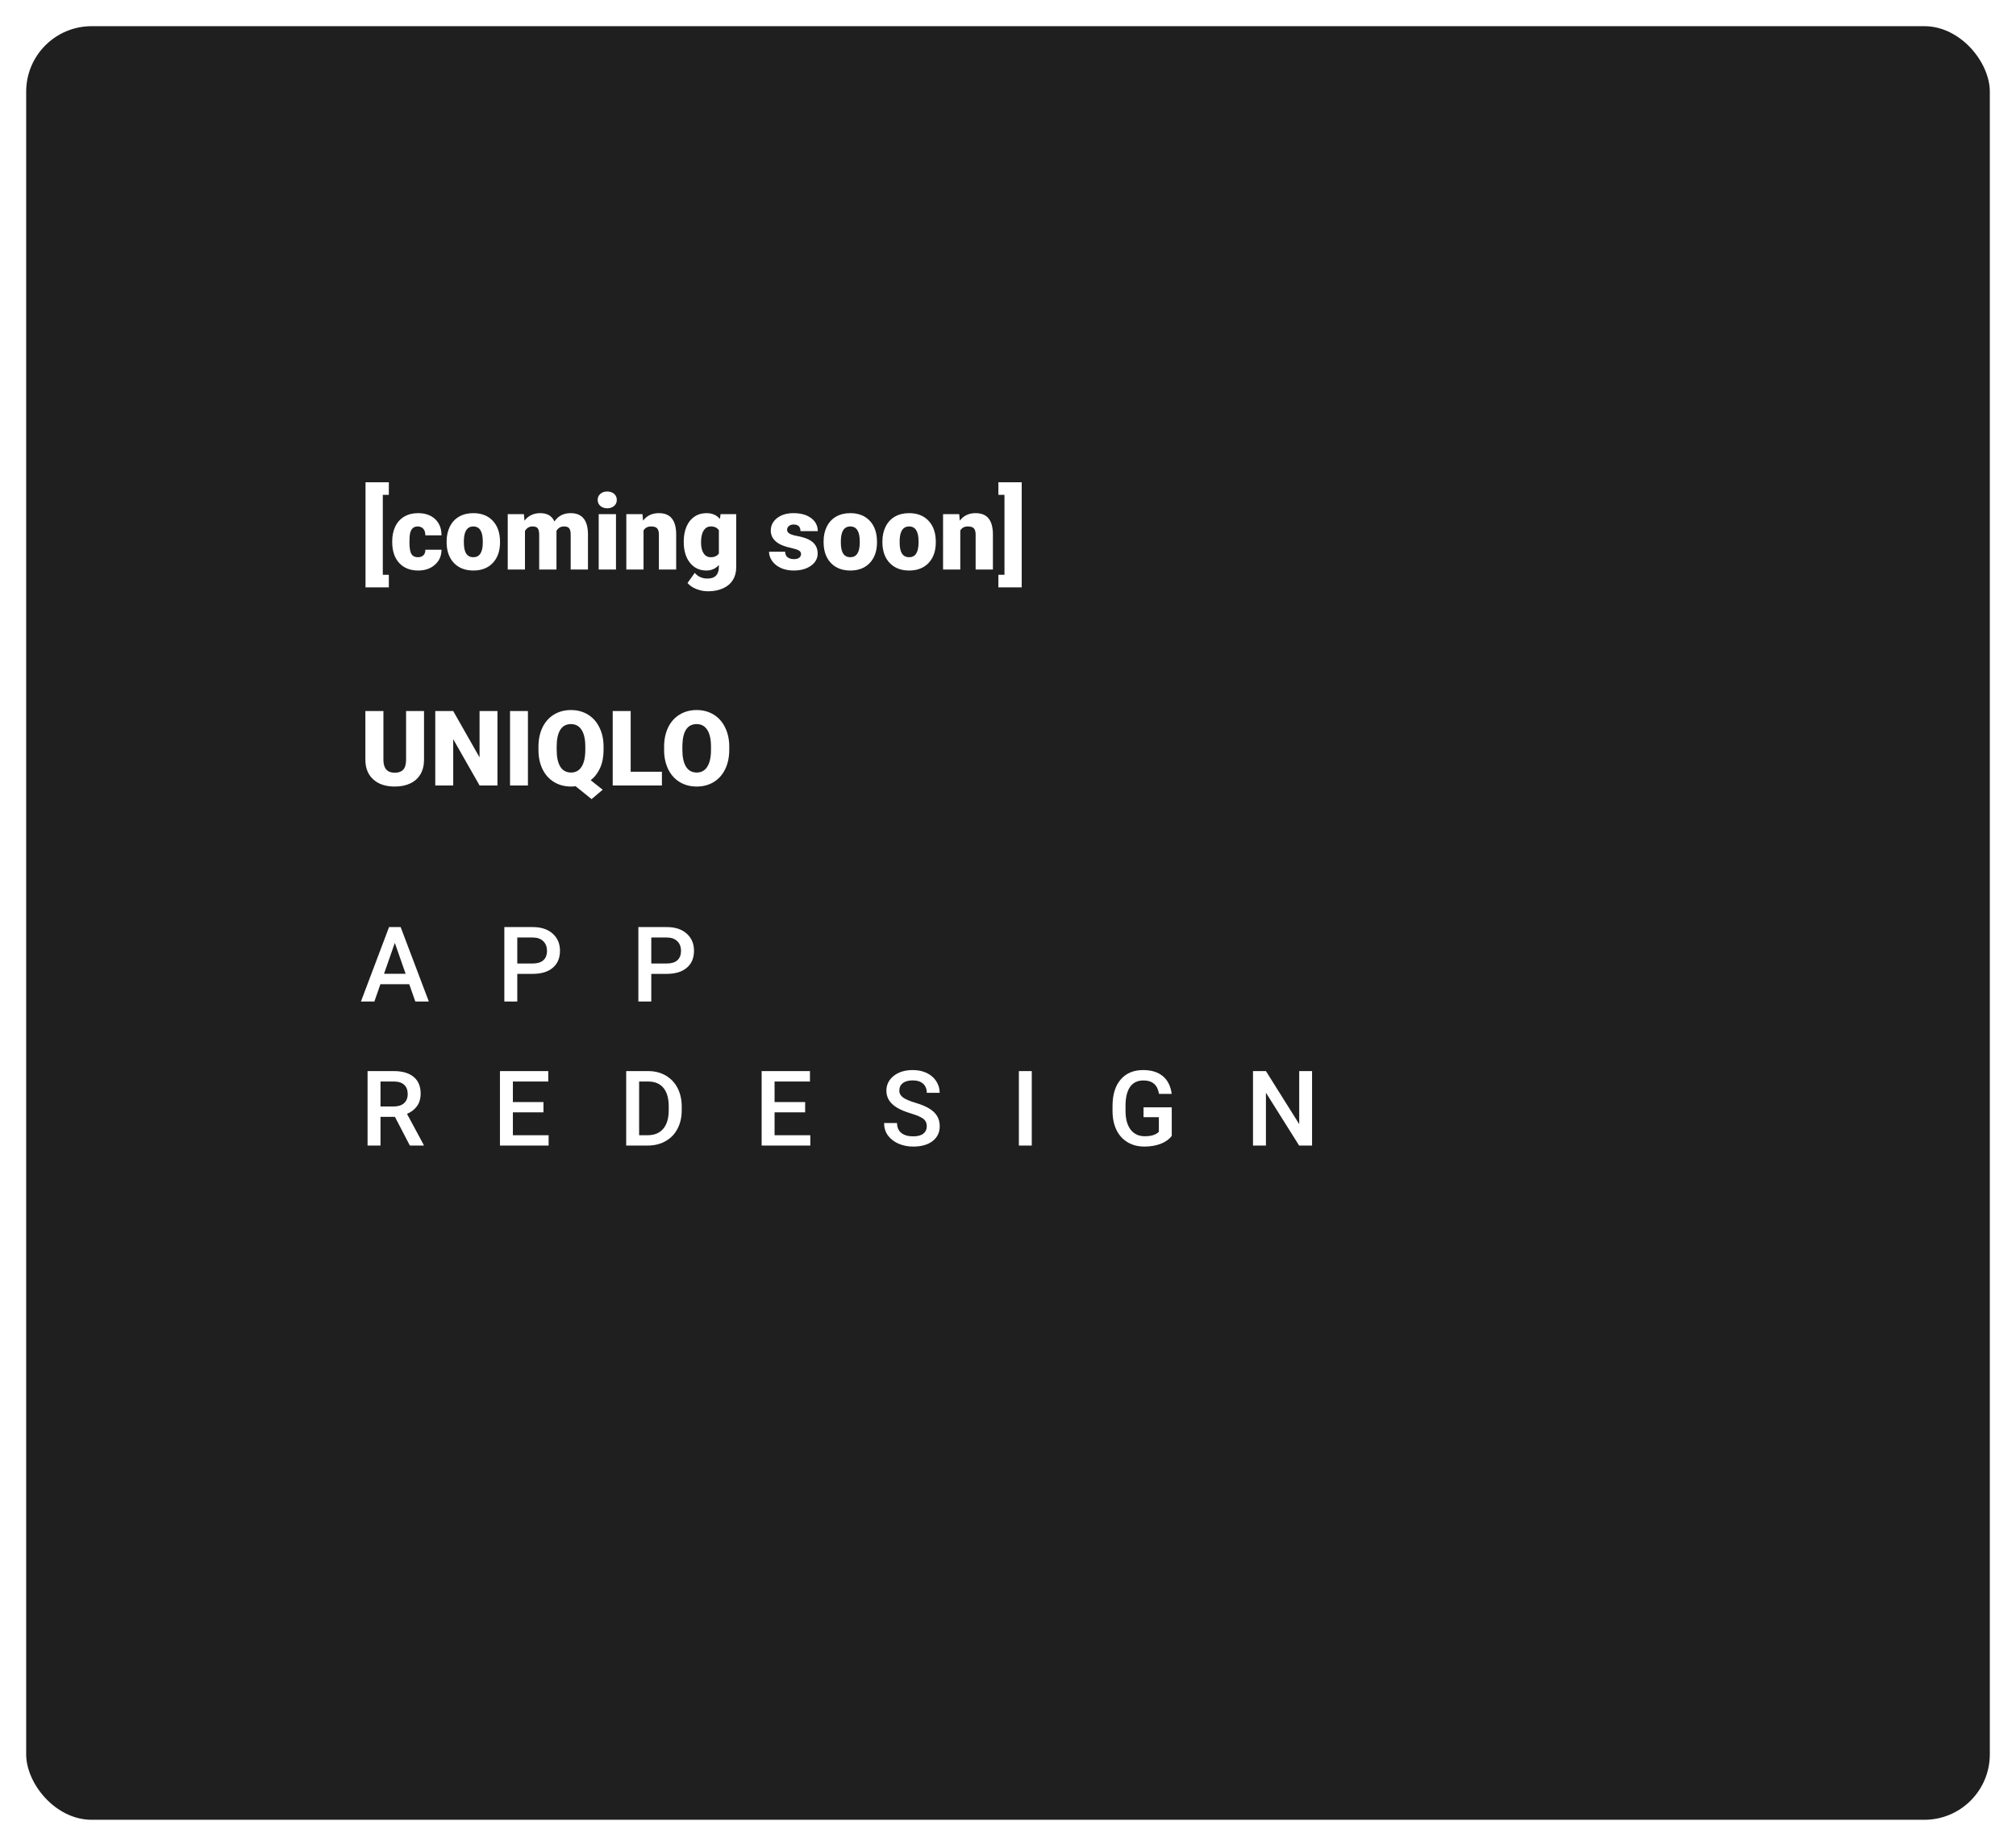 <svg width="308" height="282" viewBox="0 0 308 282" fill="none" xmlns="http://www.w3.org/2000/svg">
<g filter="url(#filter0_d)">
<rect x="4" width="300" height="274" rx="10" fill="#1F1F1F"/>
</g>
<path d="M62.523 150.352H58.117L57.195 153H55.141L59.438 141.625H61.211L65.516 153H63.453L62.523 150.352ZM58.672 148.758H61.969L60.32 144.039L58.672 148.758ZM79.029 148.773V153H77.052V141.625H81.404C82.675 141.625 83.683 141.956 84.427 142.617C85.177 143.279 85.552 144.154 85.552 145.242C85.552 146.357 85.185 147.224 84.451 147.844C83.722 148.464 82.698 148.773 81.381 148.773H79.029ZM79.029 147.188H81.404C82.107 147.188 82.644 147.023 83.013 146.695C83.383 146.362 83.568 145.883 83.568 145.258C83.568 144.643 83.381 144.154 83.006 143.789C82.631 143.419 82.115 143.229 81.459 143.219H79.029V147.188ZM99.503 148.773V153H97.527V141.625H101.878C103.149 141.625 104.157 141.956 104.902 142.617C105.652 143.279 106.027 144.154 106.027 145.242C106.027 146.357 105.66 147.224 104.925 147.844C104.196 148.464 103.173 148.773 101.855 148.773H99.503ZM99.503 147.188H101.878C102.582 147.188 103.118 147.023 103.488 146.695C103.858 146.362 104.042 145.883 104.042 145.258C104.042 144.643 103.855 144.154 103.48 143.789C103.105 143.419 102.589 143.229 101.933 143.219H99.503V147.188ZM60.336 170.617H58.133V175H56.156V163.625H60.156C61.469 163.625 62.482 163.919 63.195 164.508C63.909 165.096 64.266 165.948 64.266 167.062C64.266 167.823 64.081 168.461 63.711 168.977C63.346 169.487 62.836 169.88 62.18 170.156L64.734 174.898V175H62.617L60.336 170.617ZM58.133 169.031H60.164C60.831 169.031 61.352 168.865 61.727 168.531C62.102 168.193 62.289 167.732 62.289 167.148C62.289 166.539 62.115 166.068 61.766 165.734C61.422 165.401 60.906 165.229 60.219 165.219H58.133V169.031ZM83.029 169.922H78.357V173.422H83.818V175H76.381V163.625H83.763V165.219H78.357V168.359H83.029V169.922ZM95.668 175V163.625H99.027C100.032 163.625 100.923 163.849 101.699 164.297C102.48 164.745 103.084 165.38 103.511 166.203C103.938 167.026 104.152 167.969 104.152 169.031V169.602C104.152 170.68 103.936 171.628 103.503 172.445C103.076 173.263 102.464 173.893 101.667 174.336C100.876 174.779 99.967 175 98.941 175H95.668ZM97.644 165.219V173.422H98.933C99.97 173.422 100.764 173.099 101.316 172.453C101.873 171.802 102.157 170.87 102.167 169.656V169.023C102.167 167.789 101.899 166.846 101.363 166.195C100.826 165.544 100.048 165.219 99.027 165.219H97.644ZM123.009 169.922H118.337V173.422H123.798V175H116.361V163.625H123.743V165.219H118.337V168.359H123.009V169.922ZM141.593 172.07C141.593 171.57 141.416 171.185 141.062 170.914C140.713 170.643 140.08 170.37 139.163 170.094C138.246 169.818 137.517 169.51 136.976 169.172C135.939 168.521 135.421 167.672 135.421 166.625C135.421 165.708 135.793 164.953 136.538 164.359C137.288 163.766 138.259 163.469 139.452 163.469C140.244 163.469 140.95 163.615 141.569 163.906C142.189 164.198 142.676 164.615 143.03 165.156C143.384 165.693 143.562 166.289 143.562 166.945H141.593C141.593 166.352 141.405 165.888 141.03 165.555C140.661 165.216 140.129 165.047 139.437 165.047C138.791 165.047 138.288 165.185 137.929 165.461C137.575 165.737 137.397 166.122 137.397 166.617C137.397 167.034 137.59 167.383 137.976 167.664C138.361 167.94 138.996 168.211 139.882 168.477C140.767 168.737 141.478 169.036 142.015 169.375C142.551 169.708 142.944 170.094 143.194 170.531C143.444 170.964 143.569 171.471 143.569 172.055C143.569 173.003 143.205 173.758 142.476 174.32C141.752 174.878 140.767 175.156 139.522 175.156C138.7 175.156 137.942 175.005 137.249 174.703C136.562 174.396 136.025 173.974 135.64 173.438C135.259 172.901 135.069 172.276 135.069 171.562H137.046C137.046 172.208 137.259 172.708 137.687 173.062C138.114 173.417 138.726 173.594 139.522 173.594C140.21 173.594 140.726 173.456 141.069 173.18C141.418 172.898 141.593 172.529 141.593 172.07ZM157.63 175H155.661V163.625H157.63V175ZM179.018 173.523C178.607 174.06 178.036 174.466 177.307 174.742C176.578 175.018 175.75 175.156 174.823 175.156C173.87 175.156 173.026 174.94 172.292 174.508C171.557 174.076 170.989 173.458 170.588 172.656C170.193 171.849 169.987 170.909 169.971 169.836V168.945C169.971 167.227 170.383 165.885 171.206 164.922C172.029 163.953 173.177 163.469 174.651 163.469C175.917 163.469 176.922 163.781 177.667 164.406C178.411 165.031 178.859 165.932 179.01 167.109H177.073C176.854 165.74 176.06 165.055 174.69 165.055C173.805 165.055 173.13 165.375 172.667 166.016C172.208 166.651 171.971 167.586 171.956 168.82V169.695C171.956 170.924 172.213 171.88 172.729 172.562C173.25 173.24 173.971 173.578 174.893 173.578C175.904 173.578 176.622 173.349 177.049 172.891V170.664H174.706V169.164H179.018V173.523ZM200.453 175H198.477L193.407 166.93V175H191.43V163.625H193.407L198.492 171.727V163.625H200.453V175Z" fill="white"/>
<path d="M64.781 108.625V116.07C64.781 116.914 64.602 117.646 64.242 118.266C63.883 118.88 63.367 119.349 62.695 119.672C62.023 119.995 61.229 120.156 60.312 120.156C58.927 120.156 57.836 119.797 57.039 119.078C56.242 118.359 55.836 117.375 55.82 116.125V108.625H58.578V116.18C58.609 117.424 59.188 118.047 60.312 118.047C60.88 118.047 61.31 117.891 61.602 117.578C61.893 117.266 62.039 116.758 62.039 116.055V108.625H64.781ZM76 120H73.273L69.242 112.922V120H66.5V108.625H69.242L73.266 115.703V108.625H76V120ZM80.656 120H77.922V108.625H80.656V120ZM92.211 114.547C92.211 115.599 92.037 116.518 91.688 117.305C91.338 118.086 90.857 118.714 90.242 119.188L92.078 120.641L90.383 122.078L87.938 120.109C87.708 120.141 87.479 120.156 87.25 120.156C86.281 120.156 85.422 119.932 84.672 119.484C83.922 119.036 83.336 118.396 82.914 117.562C82.497 116.729 82.281 115.771 82.266 114.688V114.086C82.266 112.966 82.469 111.982 82.875 111.133C83.287 110.284 83.87 109.628 84.625 109.164C85.385 108.701 86.255 108.469 87.234 108.469C88.198 108.469 89.057 108.698 89.812 109.156C90.568 109.615 91.154 110.268 91.57 111.117C91.992 111.961 92.206 112.93 92.211 114.023V114.547ZM89.422 114.07C89.422 112.94 89.232 112.083 88.852 111.5C88.477 110.911 87.938 110.617 87.234 110.617C86.51 110.617 85.966 110.906 85.602 111.484C85.237 112.062 85.052 112.909 85.047 114.023V114.547C85.047 115.667 85.232 116.526 85.602 117.125C85.971 117.719 86.521 118.016 87.25 118.016C87.948 118.016 88.482 117.721 88.852 117.133C89.227 116.544 89.417 115.698 89.422 114.594V114.07ZM96.352 117.891H101.125V120H93.609V108.625H96.352V117.891ZM111.414 114.547C111.414 115.656 111.208 116.638 110.797 117.492C110.385 118.346 109.799 119.005 109.039 119.469C108.284 119.927 107.422 120.156 106.453 120.156C105.484 120.156 104.625 119.935 103.875 119.492C103.125 119.044 102.539 118.406 102.117 117.578C101.701 116.75 101.482 115.799 101.461 114.727V114.086C101.461 112.971 101.664 111.99 102.07 111.141C102.482 110.286 103.068 109.628 103.828 109.164C104.594 108.701 105.464 108.469 106.438 108.469C107.401 108.469 108.26 108.698 109.016 109.156C109.771 109.615 110.357 110.268 110.773 111.117C111.195 111.961 111.409 112.93 111.414 114.023V114.547ZM108.625 114.07C108.625 112.94 108.435 112.083 108.055 111.5C107.68 110.911 107.141 110.617 106.438 110.617C105.062 110.617 104.336 111.648 104.258 113.711L104.25 114.547C104.25 115.661 104.435 116.518 104.805 117.117C105.174 117.716 105.724 118.016 106.453 118.016C107.146 118.016 107.68 117.721 108.055 117.133C108.43 116.544 108.62 115.698 108.625 114.594V114.07Z" fill="white"/>
<path d="M59.406 75.594H58.484V87.812H59.406V89.727H55.844V73.672H59.406V75.594ZM63.828 85.125C64.198 85.125 64.484 85.026 64.688 84.828C64.891 84.625 64.99 84.344 64.984 83.984H67.453C67.453 84.912 67.12 85.672 66.453 86.266C65.792 86.859 64.938 87.156 63.891 87.156C62.661 87.156 61.693 86.771 60.984 86C60.276 85.229 59.922 84.162 59.922 82.797V82.688C59.922 81.833 60.078 81.081 60.391 80.43C60.708 79.773 61.164 79.271 61.758 78.922C62.352 78.568 63.055 78.391 63.867 78.391C64.966 78.391 65.838 78.695 66.484 79.305C67.13 79.914 67.453 80.74 67.453 81.781H64.984C64.984 81.344 64.878 81.008 64.664 80.773C64.451 80.539 64.164 80.422 63.805 80.422C63.122 80.422 62.724 80.857 62.609 81.727C62.573 82.003 62.555 82.383 62.555 82.867C62.555 83.716 62.656 84.305 62.859 84.633C63.062 84.961 63.385 85.125 63.828 85.125ZM68.234 82.695C68.234 81.852 68.398 81.102 68.727 80.445C69.055 79.784 69.526 79.276 70.141 78.922C70.755 78.568 71.477 78.391 72.305 78.391C73.57 78.391 74.568 78.784 75.297 79.57C76.026 80.352 76.391 81.417 76.391 82.766V82.859C76.391 84.177 76.023 85.224 75.289 86C74.56 86.771 73.57 87.156 72.32 87.156C71.117 87.156 70.151 86.797 69.422 86.078C68.693 85.354 68.299 84.375 68.242 83.141L68.234 82.695ZM70.867 82.859C70.867 83.641 70.99 84.213 71.234 84.578C71.479 84.943 71.841 85.125 72.32 85.125C73.258 85.125 73.737 84.404 73.758 82.961V82.695C73.758 81.18 73.273 80.422 72.305 80.422C71.424 80.422 70.948 81.076 70.875 82.383L70.867 82.859ZM80.039 78.547L80.125 79.539C80.724 78.773 81.529 78.391 82.539 78.391C83.607 78.391 84.328 78.815 84.703 79.664C85.276 78.815 86.104 78.391 87.188 78.391C88.901 78.391 89.781 79.427 89.828 81.5V87H87.188V81.664C87.188 81.232 87.115 80.917 86.969 80.719C86.823 80.521 86.557 80.422 86.172 80.422C85.651 80.422 85.263 80.654 85.008 81.117L85.016 81.227V87H82.375V81.68C82.375 81.237 82.305 80.917 82.164 80.719C82.023 80.521 81.755 80.422 81.359 80.422C80.854 80.422 80.469 80.654 80.203 81.117V87H77.57V78.547H80.039ZM94.109 87H91.469V78.547H94.109V87ZM91.312 76.367C91.312 75.992 91.448 75.685 91.719 75.445C91.99 75.206 92.341 75.086 92.773 75.086C93.206 75.086 93.557 75.206 93.828 75.445C94.099 75.685 94.234 75.992 94.234 76.367C94.234 76.742 94.099 77.049 93.828 77.289C93.557 77.529 93.206 77.648 92.773 77.648C92.341 77.648 91.99 77.529 91.719 77.289C91.448 77.049 91.312 76.742 91.312 76.367ZM98.156 78.547L98.242 79.539C98.826 78.773 99.63 78.391 100.656 78.391C101.536 78.391 102.193 78.654 102.625 79.18C103.062 79.706 103.289 80.497 103.305 81.555V87H100.664V81.664C100.664 81.237 100.578 80.924 100.406 80.727C100.234 80.523 99.922 80.422 99.469 80.422C98.953 80.422 98.57 80.625 98.32 81.031V87H95.688V78.547H98.156ZM104.461 82.711C104.461 81.857 104.602 81.102 104.883 80.445C105.164 79.789 105.568 79.284 106.094 78.93C106.62 78.57 107.232 78.391 107.93 78.391C108.81 78.391 109.497 78.688 109.992 79.281L110.086 78.547H112.477V86.68C112.477 87.424 112.302 88.07 111.953 88.617C111.609 89.169 111.109 89.591 110.453 89.883C109.797 90.18 109.036 90.328 108.172 90.328C107.552 90.328 106.951 90.211 106.367 89.977C105.789 89.742 105.346 89.438 105.039 89.062L106.141 87.516C106.63 88.094 107.276 88.383 108.078 88.383C109.245 88.383 109.828 87.784 109.828 86.586V86.32C109.323 86.878 108.685 87.156 107.914 87.156C106.883 87.156 106.049 86.763 105.414 85.977C104.779 85.185 104.461 84.128 104.461 82.805V82.711ZM107.102 82.875C107.102 83.568 107.232 84.117 107.492 84.523C107.753 84.924 108.117 85.125 108.586 85.125C109.154 85.125 109.568 84.935 109.828 84.555V81C109.573 80.615 109.164 80.422 108.602 80.422C108.133 80.422 107.766 80.633 107.5 81.055C107.234 81.471 107.102 82.078 107.102 82.875ZM122.383 84.625C122.383 84.401 122.266 84.221 122.031 84.086C121.797 83.951 121.352 83.81 120.695 83.664C120.039 83.518 119.497 83.328 119.07 83.094C118.643 82.854 118.318 82.565 118.094 82.227C117.87 81.888 117.758 81.5 117.758 81.062C117.758 80.287 118.078 79.648 118.719 79.148C119.359 78.643 120.198 78.391 121.234 78.391C122.349 78.391 123.245 78.643 123.922 79.148C124.599 79.654 124.938 80.318 124.938 81.141H122.297C122.297 80.463 121.94 80.125 121.227 80.125C120.951 80.125 120.719 80.203 120.531 80.359C120.344 80.51 120.25 80.701 120.25 80.93C120.25 81.164 120.365 81.354 120.594 81.5C120.823 81.646 121.188 81.766 121.688 81.859C122.193 81.953 122.635 82.065 123.016 82.195C124.286 82.633 124.922 83.417 124.922 84.547C124.922 85.318 124.578 85.945 123.891 86.43C123.208 86.914 122.323 87.156 121.234 87.156C120.51 87.156 119.865 87.026 119.297 86.766C118.729 86.505 118.286 86.151 117.969 85.703C117.651 85.255 117.492 84.784 117.492 84.289H119.953C119.964 84.68 120.094 84.966 120.344 85.148C120.594 85.326 120.914 85.414 121.305 85.414C121.664 85.414 121.932 85.341 122.109 85.195C122.292 85.049 122.383 84.859 122.383 84.625ZM125.828 82.695C125.828 81.852 125.992 81.102 126.32 80.445C126.648 79.784 127.12 79.276 127.734 78.922C128.349 78.568 129.07 78.391 129.898 78.391C131.164 78.391 132.161 78.784 132.891 79.57C133.62 80.352 133.984 81.417 133.984 82.766V82.859C133.984 84.177 133.617 85.224 132.883 86C132.154 86.771 131.164 87.156 129.914 87.156C128.711 87.156 127.745 86.797 127.016 86.078C126.286 85.354 125.893 84.375 125.836 83.141L125.828 82.695ZM128.461 82.859C128.461 83.641 128.583 84.213 128.828 84.578C129.073 84.943 129.435 85.125 129.914 85.125C130.852 85.125 131.331 84.404 131.352 82.961V82.695C131.352 81.18 130.867 80.422 129.898 80.422C129.018 80.422 128.542 81.076 128.469 82.383L128.461 82.859ZM134.812 82.695C134.812 81.852 134.977 81.102 135.305 80.445C135.633 79.784 136.104 79.276 136.719 78.922C137.333 78.568 138.055 78.391 138.883 78.391C140.148 78.391 141.146 78.784 141.875 79.57C142.604 80.352 142.969 81.417 142.969 82.766V82.859C142.969 84.177 142.602 85.224 141.867 86C141.138 86.771 140.148 87.156 138.898 87.156C137.695 87.156 136.729 86.797 136 86.078C135.271 85.354 134.878 84.375 134.82 83.141L134.812 82.695ZM137.445 82.859C137.445 83.641 137.568 84.213 137.812 84.578C138.057 84.943 138.419 85.125 138.898 85.125C139.836 85.125 140.315 84.404 140.336 82.961V82.695C140.336 81.18 139.852 80.422 138.883 80.422C138.003 80.422 137.526 81.076 137.453 82.383L137.445 82.859ZM146.547 78.547L146.633 79.539C147.216 78.773 148.021 78.391 149.047 78.391C149.927 78.391 150.583 78.654 151.016 79.18C151.453 79.706 151.68 80.497 151.695 81.555V87H149.055V81.664C149.055 81.237 148.969 80.924 148.797 80.727C148.625 80.523 148.312 80.422 147.859 80.422C147.344 80.422 146.961 80.625 146.711 81.031V87H144.078V78.547H146.547ZM152.531 73.672H156.094V89.727H152.531V87.812H153.461V75.594H152.531V73.672Z" fill="white"/>
<defs>
<filter id="filter0_d" x="0" y="0" width="308" height="282" filterUnits="userSpaceOnUse" color-interpolation-filters="sRGB">
<feFlood flood-opacity="0" result="BackgroundImageFix"/>
<feColorMatrix in="SourceAlpha" type="matrix" values="0 0 0 0 0 0 0 0 0 0 0 0 0 0 0 0 0 0 127 0"/>
<feOffset dy="4"/>
<feGaussianBlur stdDeviation="2"/>
<feColorMatrix type="matrix" values="0 0 0 0 0 0 0 0 0 0 0 0 0 0 0 0 0 0 0.25 0"/>
<feBlend mode="normal" in2="BackgroundImageFix" result="effect1_dropShadow"/>
<feBlend mode="normal" in="SourceGraphic" in2="effect1_dropShadow" result="shape"/>
</filter>
</defs>
</svg>
